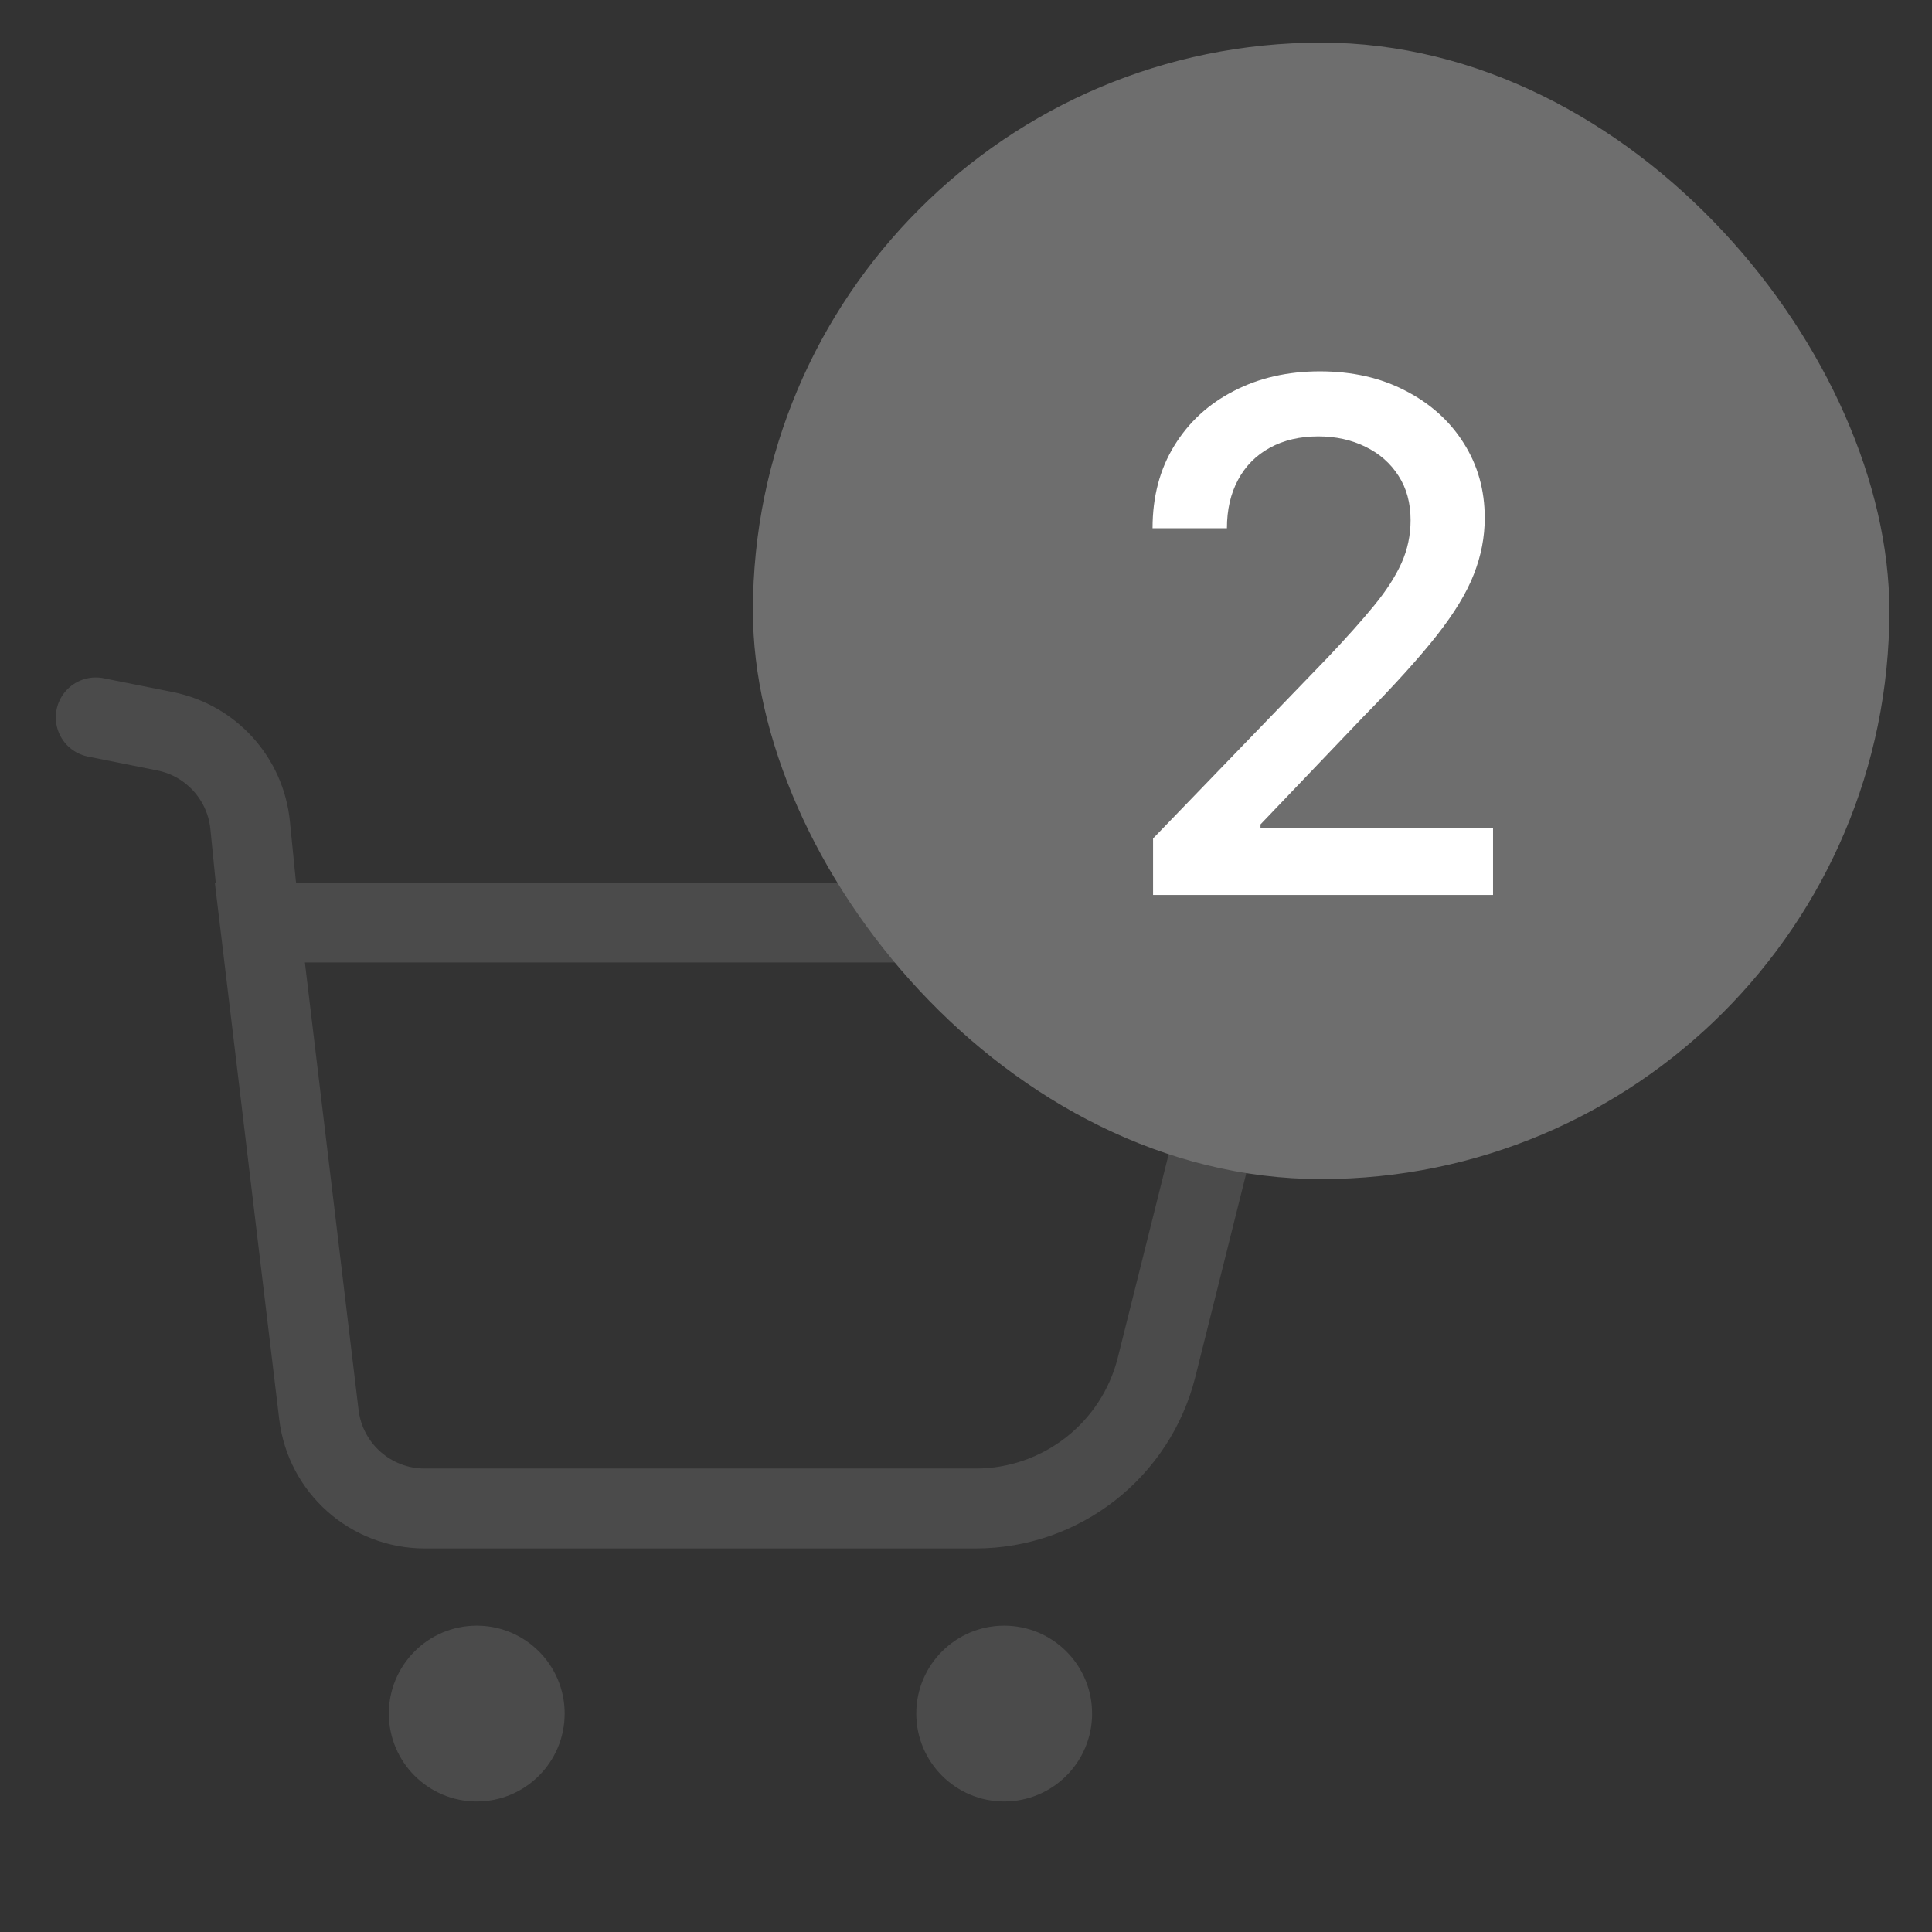 <svg width="34" height="34" viewBox="0 0 34 34" fill="none" xmlns="http://www.w3.org/2000/svg">
<rect x="0" y="0" width="34" height="34" fill="#333333" stroke="none"/>
<path d="M1.685 12.625L2.904 12.869C3.712 13.03 4.32 13.701 4.402 14.521L4.573 16.234M4.573 16.234L5.612 24.895C5.725 25.838 6.525 26.547 7.474 26.547H17.17C18.676 26.547 19.988 25.522 20.354 24.061L21.641 18.914C21.981 17.553 20.952 16.234 19.549 16.234H4.573Z" stroke="#4B4B4B" stroke-width="1.406" stroke-linecap="round"/>
<circle cx="8.39" cy="30.156" r="1.547" fill="#4B4B4B"/>
<circle cx="17.672" cy="30.156" r="1.547" fill="#4B4B4B"/>
<rect x="13.25" y="0.75" width="20" height="20" rx="10" fill="#6E6E6E"/>
<path d="M20.292 15.75V14.756L23.368 11.569C23.696 11.223 23.967 10.919 24.18 10.659C24.396 10.396 24.557 10.146 24.664 9.909C24.77 9.672 24.824 9.421 24.824 9.154C24.824 8.852 24.753 8.592 24.611 8.373C24.469 8.151 24.275 7.981 24.029 7.862C23.784 7.741 23.507 7.68 23.199 7.68C22.874 7.68 22.59 7.747 22.347 7.88C22.104 8.013 21.918 8.201 21.788 8.444C21.657 8.687 21.592 8.971 21.592 9.296H20.283C20.283 8.743 20.41 8.259 20.665 7.845C20.919 7.43 21.268 7.109 21.712 6.881C22.156 6.651 22.66 6.535 23.226 6.535C23.797 6.535 24.3 6.649 24.735 6.877C25.173 7.102 25.515 7.41 25.76 7.8C26.006 8.188 26.129 8.626 26.129 9.114C26.129 9.452 26.065 9.782 25.938 10.104C25.814 10.427 25.596 10.786 25.285 11.183C24.975 11.576 24.543 12.054 23.989 12.617L22.183 14.508V14.574H26.275V15.75H20.292Z" fill="white"/>
</svg>
